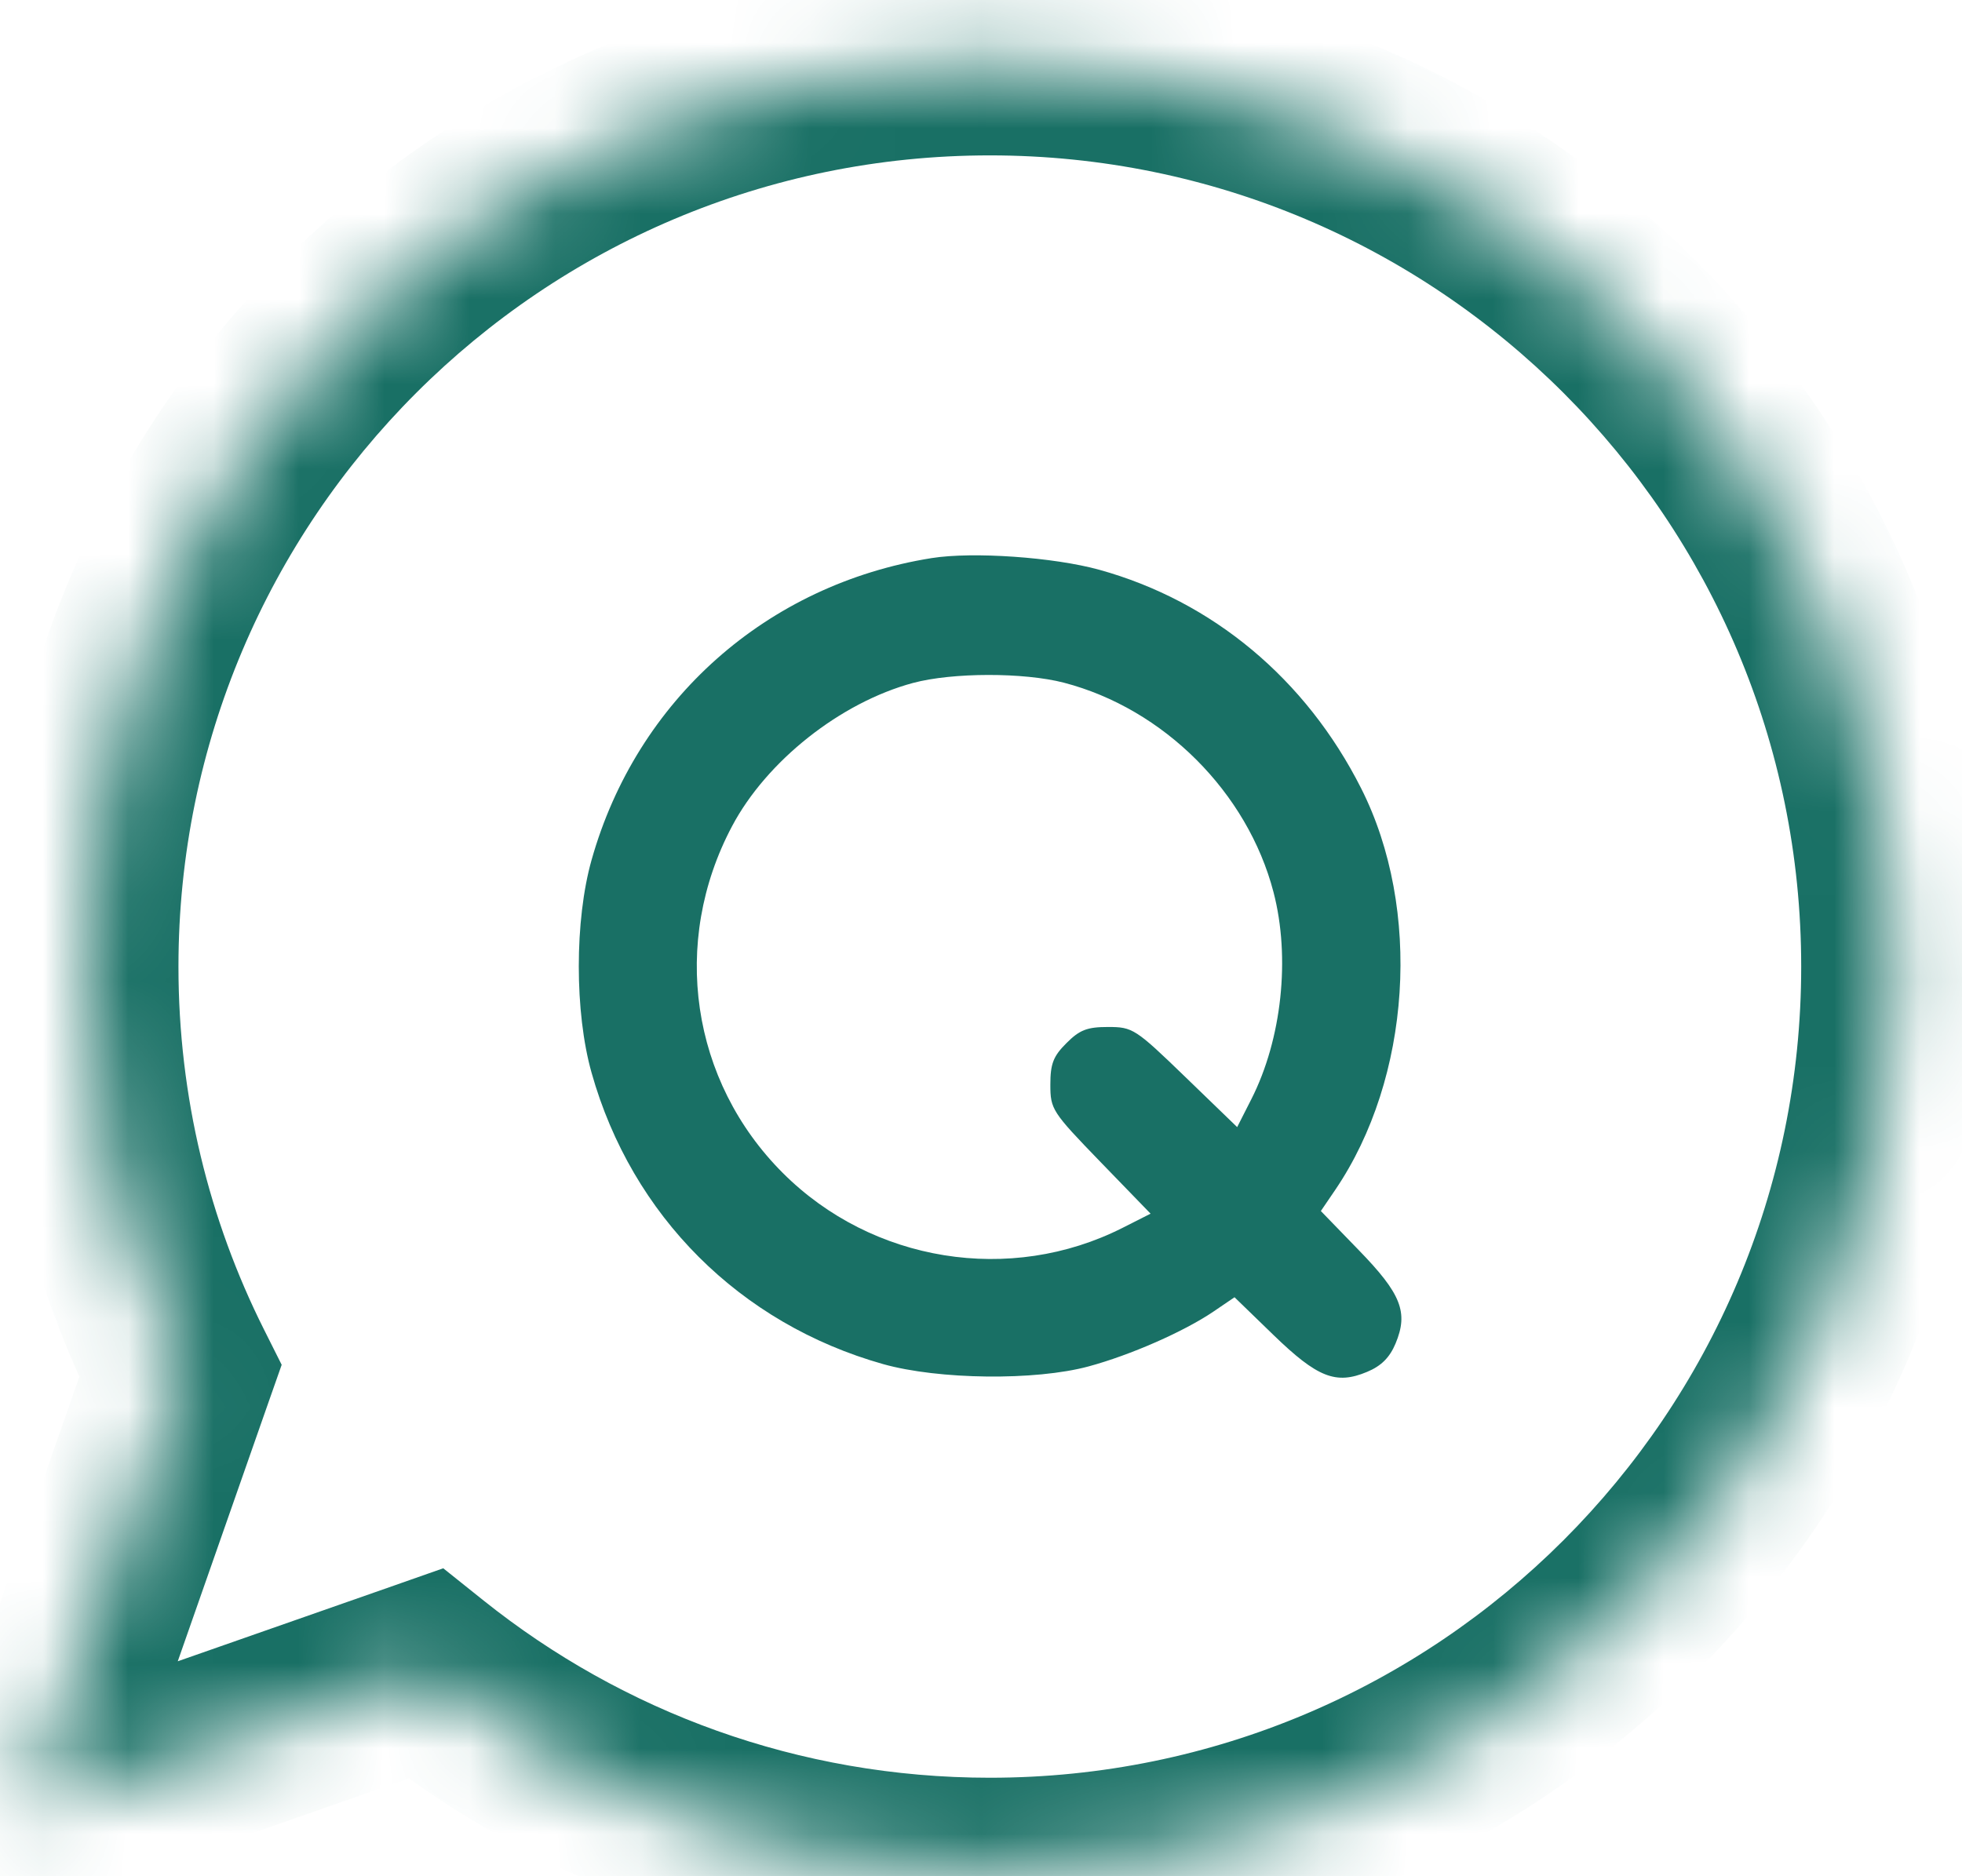 <svg width="23" height="22" viewBox="0 0 23 22" fill="none" xmlns="http://www.w3.org/2000/svg">
<mask id="path-1-inside-1_3153_10909" fill="white">
<path fill-rule="evenodd" clip-rule="evenodd" d="M2.114 16.079C1.399 14.651 0.996 13.039 0.996 11.334C0.996 5.476 5.745 0.727 11.604 0.727C17.462 0.727 22.211 5.476 22.211 11.334C22.211 17.192 17.462 21.941 11.604 21.941C9.101 21.941 6.8 21.074 4.986 19.624L0.297 21.267L2.114 16.079Z"/>
</mask>
<path d="M2.114 16.079L3.094 15.588L3.302 16.003L3.148 16.441L2.114 16.079ZM4.986 19.624L4.624 18.59L5.196 18.389L5.67 18.768L4.986 19.624ZM0.297 21.267L0.659 22.301L-1.49 23.053L-0.737 20.904L0.297 21.267ZM2.092 11.334C2.092 12.865 2.453 14.309 3.094 15.588L1.135 16.57C0.345 14.993 -0.099 13.214 -0.099 11.334H2.092ZM11.604 1.822C6.351 1.822 2.092 6.081 2.092 11.334H-0.099C-0.099 4.87 5.14 -0.369 11.604 -0.369V1.822ZM21.115 11.334C21.115 6.081 16.857 1.822 11.604 1.822V-0.369C18.067 -0.369 23.307 4.87 23.307 11.334H21.115ZM11.604 20.845C16.857 20.845 21.115 16.587 21.115 11.334H23.307C23.307 17.797 18.067 23.037 11.604 23.037V20.845ZM5.67 18.768C7.297 20.069 9.358 20.845 11.604 20.845V23.037C8.843 23.037 6.303 22.079 4.302 20.48L5.67 18.768ZM-0.065 20.232L4.624 18.59L5.348 20.658L0.659 22.301L-0.065 20.232ZM3.148 16.441L1.331 21.629L-0.737 20.904L1.08 15.716L3.148 16.441Z" fill="#197065" mask="url(#path-1-inside-1_3153_10909)"/>
<path fill-rule="evenodd" clip-rule="evenodd" d="M10.921 6.544C8.989 6.853 7.464 8.207 6.935 10.083C6.735 10.79 6.735 11.872 6.935 12.579C7.407 14.256 8.675 15.522 10.353 15.995C11.004 16.178 12.137 16.191 12.761 16.022C13.253 15.889 13.88 15.613 14.225 15.379L14.472 15.211L14.928 15.653C15.444 16.153 15.661 16.239 16.026 16.086C16.192 16.017 16.291 15.918 16.36 15.753C16.512 15.388 16.427 15.171 15.926 14.656L15.484 14.2L15.652 13.953C16.543 12.642 16.672 10.659 15.956 9.243C15.309 7.962 14.215 7.049 12.887 6.681C12.352 6.533 11.405 6.467 10.921 6.544ZM10.703 8.008C9.853 8.237 8.986 8.923 8.581 9.689C7.86 11.049 8.099 12.677 9.177 13.754C10.225 14.802 11.844 15.063 13.16 14.397L13.488 14.231L12.9 13.624C12.332 13.037 12.313 13.007 12.313 12.718C12.313 12.474 12.347 12.385 12.502 12.231C12.656 12.076 12.745 12.042 12.989 12.042C13.278 12.042 13.309 12.061 13.896 12.629L14.503 13.216L14.669 12.889C15.027 12.184 15.129 11.228 14.929 10.461C14.624 9.291 13.642 8.31 12.472 8.005C12.001 7.883 11.166 7.884 10.703 8.008Z" fill="#197065"/>
</svg>
